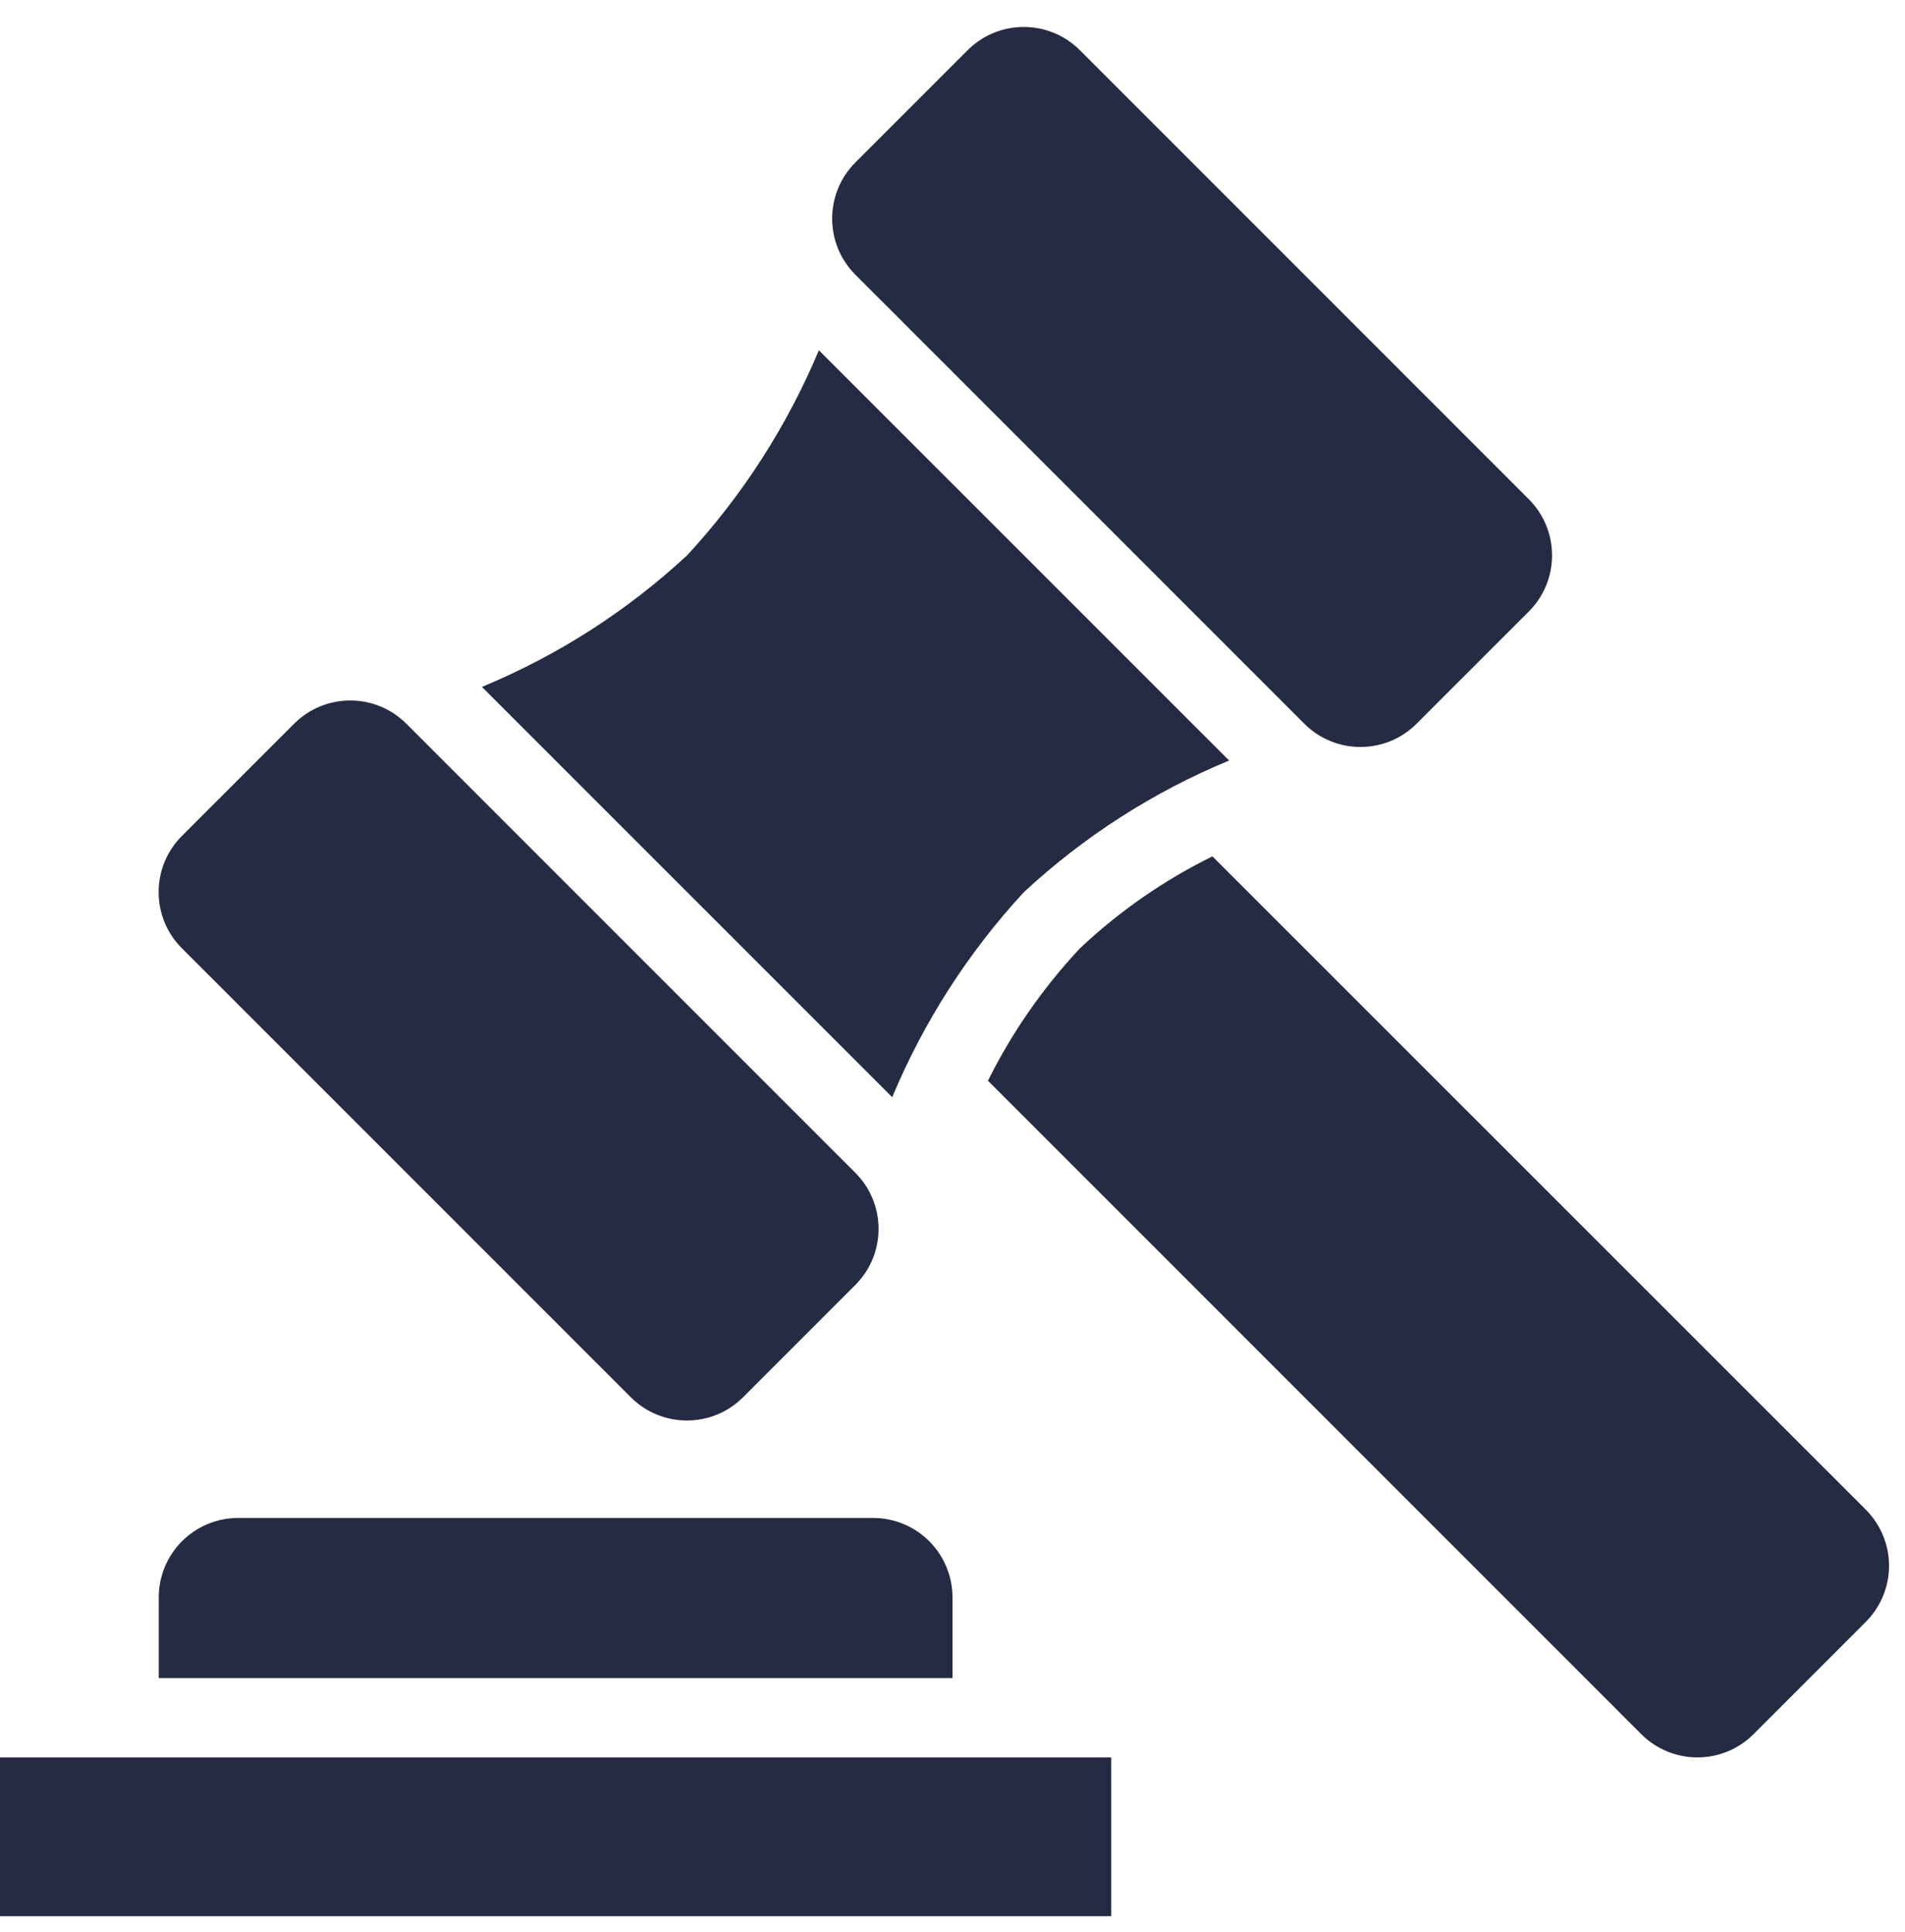 <svg width="72" height="73" viewBox="0 0 72 73" fill="none" xmlns="http://www.w3.org/2000/svg">
<g clip-path="url(#clip0_2_417)">
<g clip-path="url(#clip1_2_417)">
<g clip-path="url(#clip2_2_417)">
<path d="M0 66.411H42V72.411H0V66.411Z" fill="#252B42"/>
<path d="M36 60.362C36 59.567 35.684 58.804 35.121 58.241C34.559 57.678 33.796 57.362 33 57.362H9C8.204 57.362 7.441 57.678 6.879 58.241C6.316 58.804 6 59.567 6 60.362V63.411H36V60.362Z" fill="#252B42"/>
<path d="M40.819 35.834C39.422 37.324 38.249 39.011 37.34 40.84L62.033 65.533C62.596 66.095 63.359 66.411 64.154 66.411C64.95 66.411 65.713 66.095 66.275 65.533L70.518 61.29C70.796 61.011 71.017 60.681 71.168 60.317C71.319 59.953 71.397 59.563 71.397 59.169C71.397 58.775 71.319 58.385 71.168 58.021C71.017 57.657 70.796 57.326 70.518 57.047L45.825 32.361C43.992 33.262 42.305 34.433 40.819 35.834V35.834Z" fill="#252B42"/>
<path d="M25.97 20.985C23.701 23.09 21.075 24.774 18.215 25.957L33.721 41.462C34.914 38.607 36.599 35.983 38.7 33.711C40.969 31.606 43.595 29.922 46.455 28.739L30.949 13.236C29.755 16.09 28.07 18.713 25.97 20.985V20.985Z" fill="#252B42"/>
<path d="M36.572 1.897L32.33 6.139C31.159 7.311 31.159 9.21 32.33 10.382L49.298 27.349C50.469 28.521 52.369 28.521 53.54 27.349L57.782 23.108C58.953 21.936 58.953 20.037 57.782 18.866L40.814 1.897C39.643 0.726 37.743 0.726 36.572 1.897Z" fill="#252B42"/>
<path d="M11.116 27.349L6.874 31.591C5.703 32.762 5.703 34.661 6.874 35.833L23.842 52.801C25.014 53.972 26.913 53.972 28.084 52.801L32.326 48.559C33.498 47.387 33.498 45.488 32.326 44.317L15.358 27.349C14.187 26.177 12.288 26.177 11.116 27.349Z" fill="#252B42"/>
</g>
</g>
</g>
<defs>
<clipPath id="clip0_2_417">
<rect width="72" height="72" fill="white" transform="translate(0 0.411)"/>
</clipPath>
<clipPath id="clip1_2_417">
<rect width="71.397" height="72.634" fill="white" transform="translate(0 -0.223)"/>
</clipPath>
<clipPath id="clip2_2_417">
<rect width="71.397" height="72.634" fill="white" transform="translate(0 -0.223)"/>
</clipPath>
</defs>
</svg>
